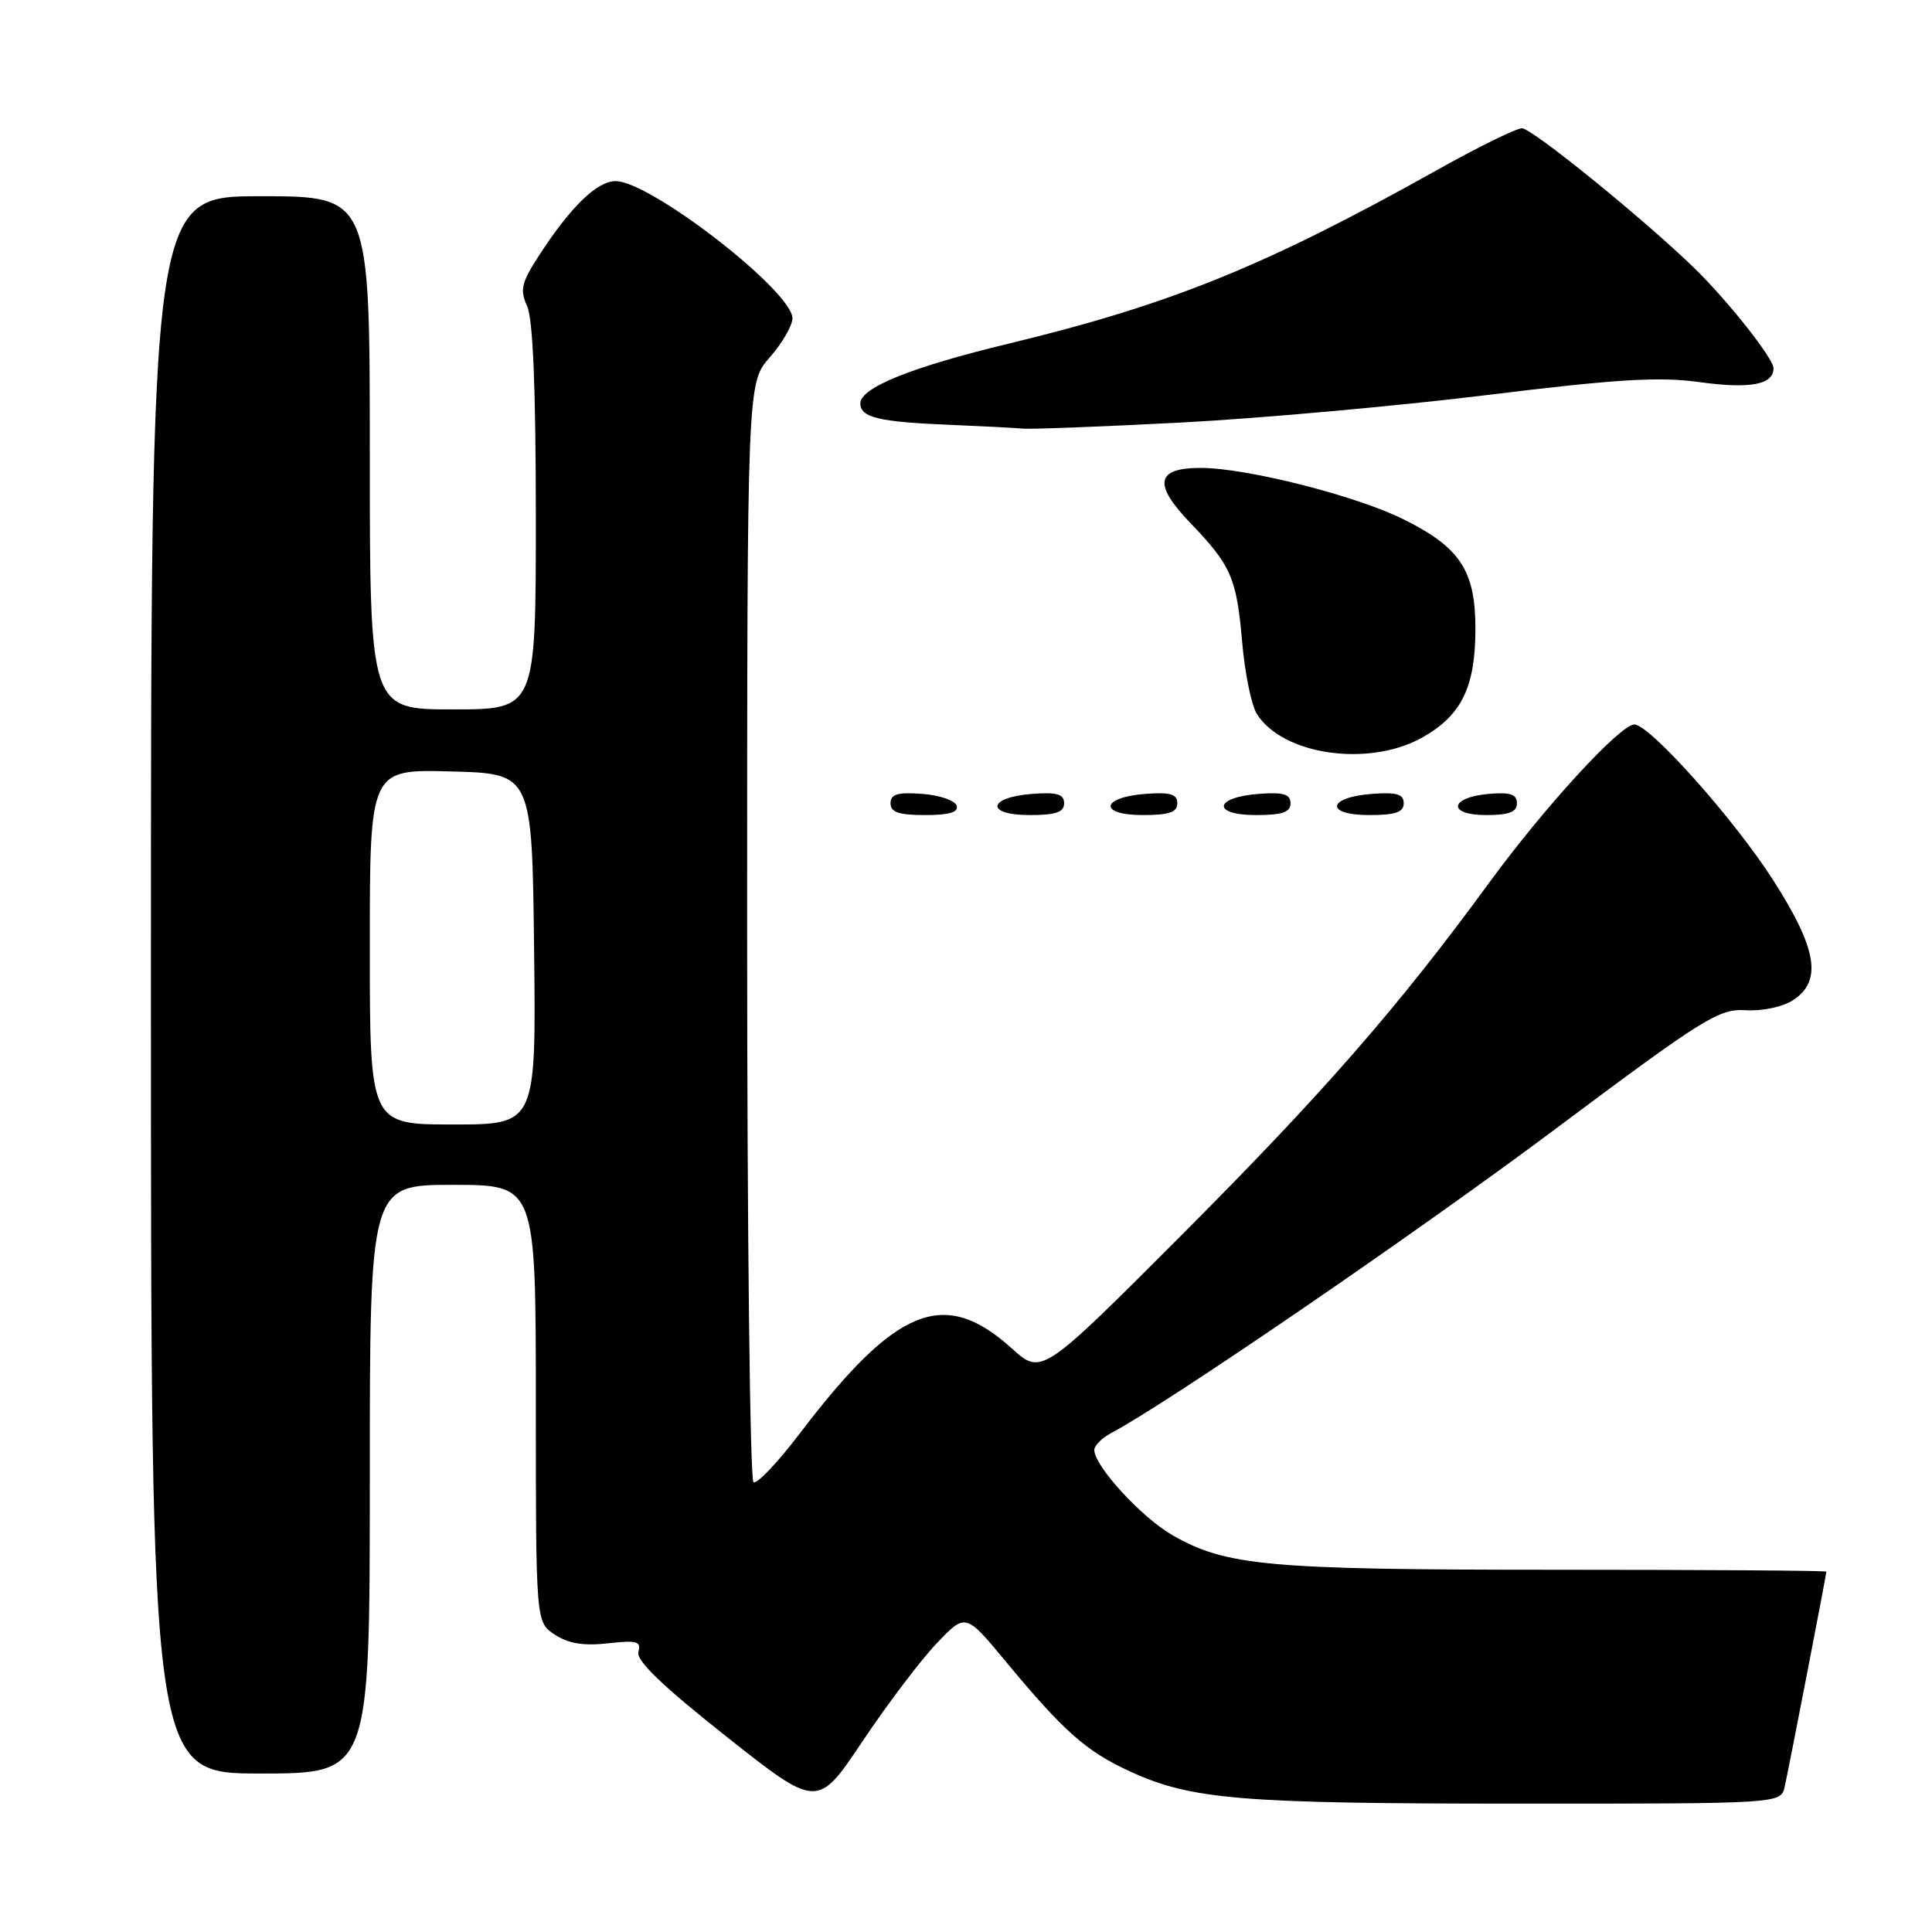 <?xml version="1.0" encoding="UTF-8" standalone="no"?>
<!DOCTYPE svg PUBLIC "-//W3C//DTD SVG 1.1//EN" "http://www.w3.org/Graphics/SVG/1.1/DTD/svg11.dtd" >
<svg xmlns="http://www.w3.org/2000/svg" xmlns:xlink="http://www.w3.org/1999/xlink" version="1.1" viewBox="0 0 256 256">
 <g >
 <path fill="currentColor"
d=" M 124.09 217.78 C 127.94 213.73 127.94 213.73 133.22 220.10 C 140.93 229.40 143.90 232.04 149.68 234.70 C 157.84 238.46 164.22 238.99 201.23 238.99 C 235.96 239.00 235.96 239.00 236.48 236.75 C 237.00 234.47 241.99 208.71 242.00 208.25 C 242.00 208.11 225.82 208.00 206.05 208.00 C 167.98 208.00 162.46 207.50 155.34 203.41 C 151.26 201.07 145.00 194.24 145.00 192.14 C 145.00 191.55 146.01 190.54 147.25 189.88 C 154.66 185.97 187.61 163.42 205.96 149.70 C 225.83 134.84 227.74 133.65 231.33 133.86 C 233.53 133.99 236.24 133.42 237.60 132.52 C 241.49 129.98 240.78 125.71 234.94 116.60 C 229.77 108.53 218.59 96.00 216.56 96.00 C 214.69 96.00 204.65 106.93 197.30 117.00 C 185.21 133.53 175.22 144.97 156.35 163.87 C 138.01 182.24 138.01 182.24 134.03 178.64 C 125.10 170.58 118.74 173.15 105.93 190.00 C 103.04 193.80 100.30 196.68 99.84 196.40 C 99.38 196.11 99.00 163.23 99.00 123.32 C 99.00 50.76 99.00 50.76 102.00 47.35 C 103.65 45.47 105.00 43.14 105.00 42.17 C 105.00 38.59 86.18 24.00 81.57 24.00 C 79.12 24.00 75.63 27.38 71.48 33.77 C 69.08 37.46 68.86 38.40 69.85 40.57 C 70.62 42.26 71.00 51.50 71.00 68.55 C 71.00 94.00 71.00 94.00 60.00 94.00 C 49.00 94.00 49.00 94.00 49.00 60.00 C 49.00 26.00 49.00 26.00 34.50 26.00 C 20.00 26.00 20.00 26.00 20.00 130.50 C 20.00 235.00 20.00 235.00 34.50 235.00 C 49.00 235.00 49.00 235.00 49.00 196.00 C 49.00 157.00 49.00 157.00 60.00 157.00 C 71.00 157.00 71.00 157.00 71.00 185.98 C 71.00 214.95 71.00 214.95 73.52 216.60 C 75.31 217.78 77.35 218.11 80.55 217.75 C 84.38 217.32 84.99 217.48 84.59 218.87 C 84.26 220.02 87.70 223.33 96.22 230.08 C 108.32 239.65 108.32 239.65 114.28 230.74 C 117.56 225.84 121.97 220.01 124.09 217.78 Z  M 126.76 106.75 C 126.53 106.06 124.47 105.36 122.17 105.19 C 118.93 104.95 118.00 105.23 118.00 106.44 C 118.00 107.63 119.10 108.00 122.58 108.00 C 125.80 108.00 127.04 107.63 126.76 106.75 Z  M 141.00 106.44 C 141.00 105.23 140.07 104.95 136.83 105.19 C 130.86 105.63 130.51 108.00 136.42 108.00 C 139.90 108.00 141.00 107.63 141.00 106.44 Z  M 156.00 106.44 C 156.00 105.23 155.07 104.95 151.83 105.19 C 145.86 105.63 145.51 108.00 151.42 108.00 C 154.90 108.00 156.00 107.63 156.00 106.44 Z  M 171.00 106.44 C 171.00 105.23 170.07 104.95 166.83 105.19 C 160.86 105.63 160.51 108.00 166.42 108.00 C 169.90 108.00 171.00 107.63 171.00 106.44 Z  M 186.00 106.44 C 186.00 105.23 185.07 104.95 181.83 105.19 C 175.86 105.63 175.51 108.00 181.42 108.00 C 184.90 108.00 186.00 107.63 186.00 106.44 Z  M 201.00 106.44 C 201.00 105.25 200.12 104.95 197.33 105.19 C 192.05 105.64 191.71 108.00 196.92 108.00 C 199.95 108.00 201.00 107.60 201.00 106.44 Z  M 188.50 97.70 C 193.67 94.78 195.50 91.02 195.50 83.32 C 195.50 75.60 193.48 72.53 185.95 68.80 C 179.65 65.67 165.15 62.00 159.09 62.00 C 153.16 62.00 152.76 64.14 157.75 69.32 C 163.15 74.94 163.86 76.59 164.60 85.15 C 164.95 89.19 165.82 93.44 166.53 94.58 C 169.94 100.07 181.44 101.70 188.50 97.70 Z  M 156.50 55.99 C 166.95 55.44 185.18 53.80 197.00 52.35 C 214.32 50.22 219.81 49.89 225.26 50.64 C 231.91 51.55 235.00 50.97 235.00 48.80 C 235.00 47.48 228.84 39.71 224.36 35.38 C 217.57 28.82 202.99 17.00 201.67 17.00 C 200.91 17.00 195.84 19.49 190.40 22.54 C 167.68 35.25 155.13 40.34 133.67 45.53 C 120.76 48.64 114.00 51.37 114.00 53.45 C 114.00 55.33 116.45 55.91 126.00 56.30 C 130.12 56.47 134.40 56.69 135.50 56.79 C 136.60 56.90 146.05 56.53 156.50 55.99 Z  M 49.00 125.47 C 49.00 101.93 49.00 101.93 59.75 102.22 C 70.50 102.50 70.50 102.50 70.77 125.75 C 71.04 149.00 71.04 149.00 60.02 149.00 C 49.00 149.00 49.00 149.00 49.00 125.47 Z "/>
</g>
</svg>